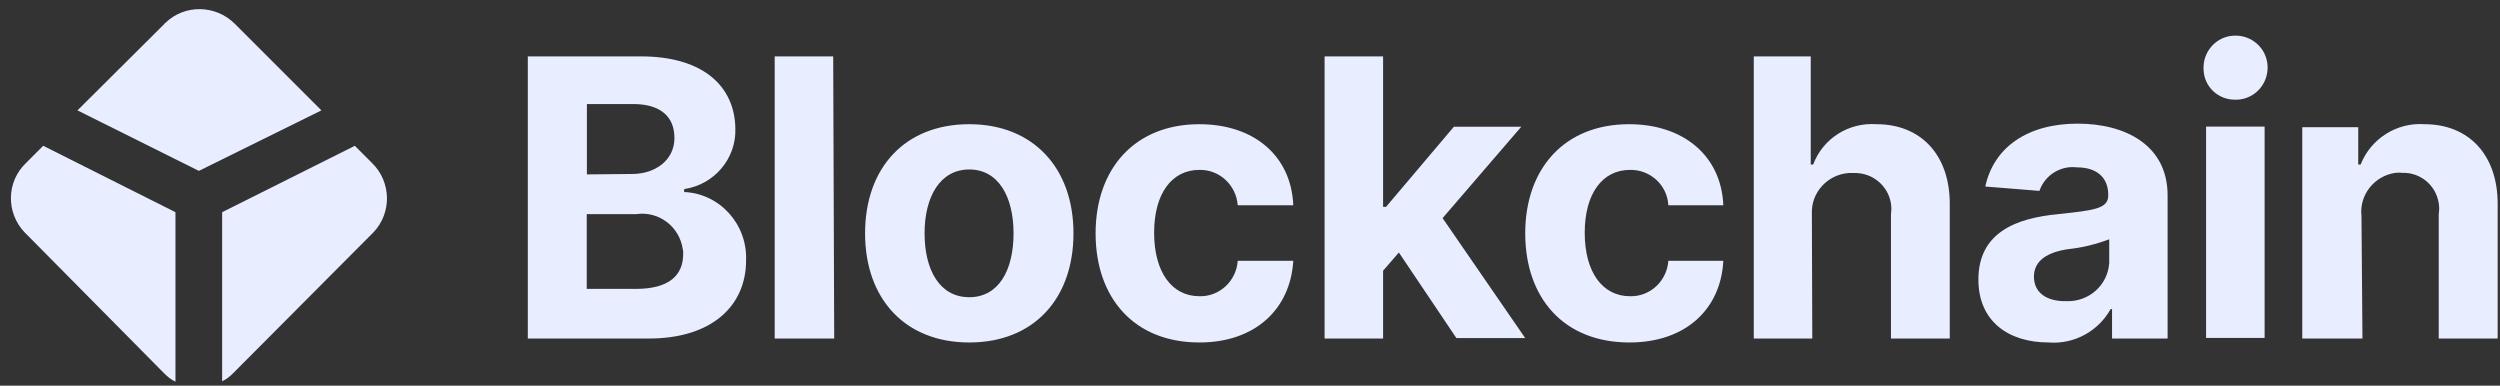 <svg width="188" height="29" viewBox="0 0 188 29" fill="none" xmlns="http://www.w3.org/2000/svg">
<rect x="0" y="0" width="188" height="29" fill="#333333" stroke="none"/>
<path d="M165.708 5.237C165.633 3.901 166.63 2.756 167.966 2.682C169.302 2.607 170.447 3.604 170.521 4.94C170.596 6.276 169.599 7.421 168.263 7.495C168.231 7.495 168.157 7.495 168.114 7.495C166.821 7.527 165.75 6.53 165.708 5.237ZM165.898 9.521H170.299V25.414H165.898V9.521ZM48.195 4.24H39.691V25.457H48.789C53.56 25.457 56.105 22.976 56.105 19.583C56.211 16.879 54.143 14.557 51.45 14.44V14.218C53.709 13.889 55.373 11.927 55.299 9.669C55.257 6.499 52.892 4.24 48.195 4.24ZM50.718 10.379C50.718 12.044 49.276 13.083 47.538 13.083L44.134 13.115V7.824H47.612C49.605 7.824 50.718 8.715 50.718 10.379ZM51.376 19.095C51.376 20.685 50.337 21.724 47.824 21.724H44.123V16.105H47.834C49.531 15.851 51.09 17.027 51.344 18.735C51.376 18.84 51.376 18.989 51.376 19.095ZM58.257 25.457H62.732L62.657 4.24H58.257V25.457ZM65.054 17.547C65.054 12.627 68.044 9.34 72.889 9.34C77.692 9.34 80.725 12.627 80.725 17.547C80.725 22.467 77.735 25.754 72.889 25.754C68.054 25.754 65.054 22.467 65.054 17.547ZM76.219 17.547C76.219 14.78 75.073 12.744 72.889 12.744C70.705 12.744 69.528 14.78 69.528 17.547C69.528 20.314 70.673 22.35 72.889 22.35C75.105 22.35 76.219 20.314 76.219 17.547ZM90.193 9.34C85.348 9.34 82.389 12.67 82.389 17.547C82.389 22.424 85.305 25.754 90.193 25.754C94.371 25.754 97.032 23.273 97.255 19.614H93.077C92.971 21.131 91.71 22.318 90.193 22.276C88.126 22.276 86.79 20.463 86.79 17.505C86.79 14.546 88.126 12.776 90.193 12.776C91.71 12.744 92.961 13.921 93.077 15.437H97.255C97.106 11.747 94.328 9.34 90.193 9.34ZM99.577 4.24H104.009V15.554H104.232L109.332 9.531H114.4L108.483 16.402L114.697 25.425H109.522L105.196 18.989L104.009 20.357V25.457H99.609V4.24H99.577ZM122.501 9.34C117.655 9.34 114.697 12.67 114.697 17.547C114.697 22.424 117.613 25.754 122.532 25.754C126.742 25.754 129.403 23.273 129.594 19.614H125.459C125.353 21.131 124.091 22.318 122.575 22.276C120.507 22.276 119.171 20.463 119.171 17.505C119.171 14.546 120.507 12.776 122.575 12.776C124.091 12.744 125.385 13.921 125.459 15.437H129.594C129.445 11.747 126.636 9.34 122.501 9.34ZM136.284 25.457H131.884V4.24H136.168V12.373H136.348C137.09 10.411 139.009 9.192 141.119 9.34C144.406 9.34 146.622 11.599 146.622 15.331V25.457H142.201V16.105C142.423 14.631 141.384 13.263 139.911 13.041C139.73 13.009 139.539 13.009 139.359 13.009C137.737 12.935 136.327 14.196 136.253 15.819C136.253 15.967 136.253 16.116 136.253 16.264L136.284 25.457ZM154.765 16.105C151.627 16.402 148.775 17.473 148.775 21.025C148.775 24.163 151.033 25.754 154.066 25.754C155.985 25.902 157.798 24.905 158.72 23.241H158.826V25.457H163.004V14.695C163.004 10.888 159.791 9.298 156.239 9.298C152.433 9.298 149.92 11.111 149.294 14.027L153.366 14.355C153.769 13.168 154.956 12.436 156.176 12.585C157.692 12.585 158.54 13.359 158.54 14.652C158.572 15.702 157.501 15.808 154.765 16.105ZM158.614 17.992V19.763C158.508 21.459 157.066 22.721 155.359 22.647C155.327 22.647 155.327 22.647 155.285 22.647C153.917 22.647 152.952 22.021 152.952 20.802C152.952 19.583 153.991 18.957 155.539 18.735C156.621 18.618 157.649 18.363 158.614 17.992ZM173.183 25.457H177.657L177.583 16.253C177.403 14.663 178.548 13.221 180.138 12.998C180.287 12.998 180.435 12.966 180.584 12.998C182.1 12.924 183.351 14.069 183.425 15.585C183.425 15.766 183.425 15.914 183.393 16.105V25.457H187.825V15.331C187.825 11.63 185.641 9.34 182.322 9.34C180.255 9.192 178.293 10.411 177.519 12.373H177.339V9.563H173.13V25.457H173.183Z" fill="#E8EDFF"/>
<path d="M3.249 10.963L1.956 12.257C0.482 13.656 0.439 15.989 1.85 17.473C1.881 17.505 1.924 17.547 1.956 17.579L12.346 28.076C12.601 28.331 12.866 28.553 13.195 28.702V15.957L3.249 10.963Z" fill="#E8EDFF"/>
<path d="M26.683 10.963L27.976 12.257C29.418 13.656 29.492 15.989 28.082 17.473C28.05 17.505 28.008 17.547 27.976 17.579L17.553 28.044C17.299 28.299 17.034 28.521 16.705 28.67V15.957L26.683 10.963Z" fill="#E8EDFF"/>
<path d="M24.169 8.301L17.659 1.791C16.217 0.349 13.884 0.317 12.442 1.716C12.411 1.748 12.368 1.748 12.368 1.791L5.826 8.301L14.955 12.85L24.169 8.301Z" fill="#E8EDFF"/>
</svg>
